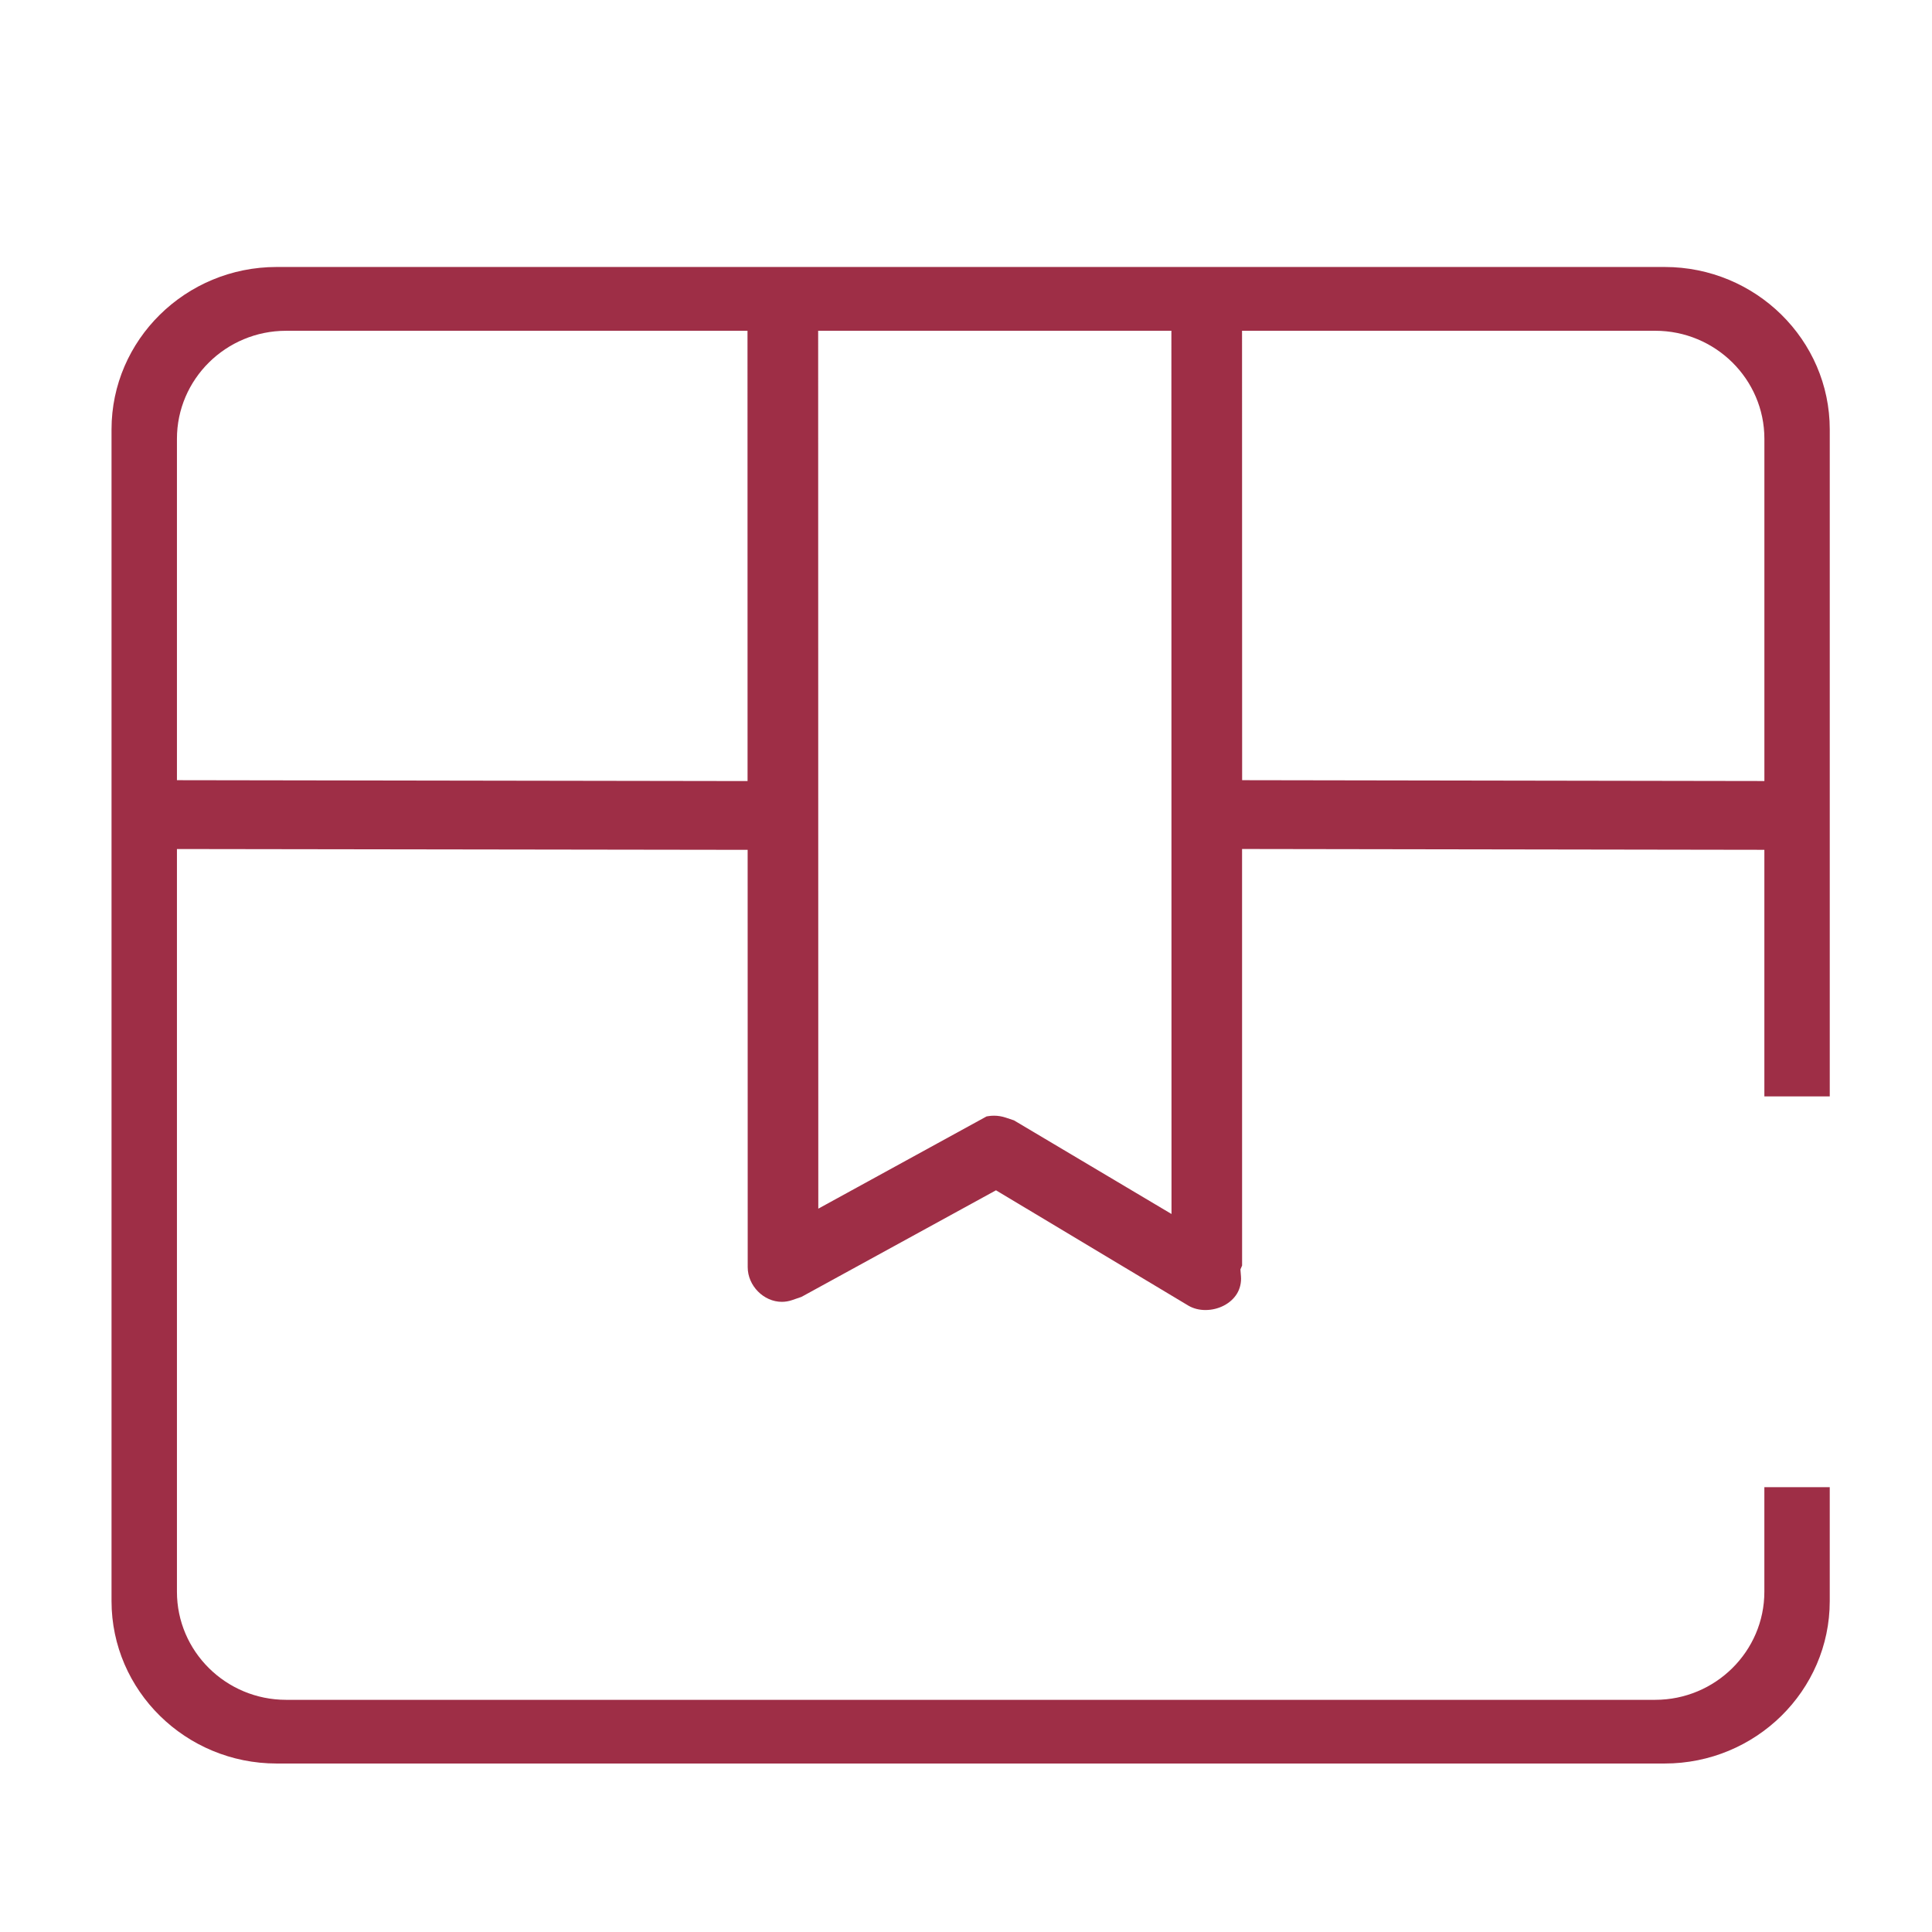 <?xml version="1.0" encoding="utf-8"?>
<!-- Generator: Adobe Illustrator 17.0.0, SVG Export Plug-In . SVG Version: 6.00 Build 0)  -->
<!DOCTYPE svg PUBLIC "-//W3C//DTD SVG 1.1//EN" "http://www.w3.org/Graphics/SVG/1.1/DTD/svg11.dtd">
<svg version="1.1" id="图层_1" xmlns="http://www.w3.org/2000/svg" xmlns:xlink="http://www.w3.org/1999/xlink" x="0px" y="0px"
	 width="32px" height="32px" viewBox="0 0 32 32" enable-background="new 0 0 32 32" xml:space="preserve">
<g>
	<g transform="scale(0.195, 0.195)">
		<path fill="#9E2E46" d="M149.863,126.318v8.884c0,5.061-4.162,9.18-9.275,9.18H24.302c-5.113,0-9.273-4.118-9.273-9.18V72.116
			l48.475,0.069l0.006,35.452c0,1.567,1.354,2.94,2.9,2.94c0.293,0,0.59-0.051,0.879-0.15l0.788-0.271l16.522-9.053l16.356,9.805
			c0.416,0.24,0.913,0.365,1.434,0.365c1.119,0,2.174-0.55,2.686-1.402c0.255-0.426,0.374-0.946,0.332-1.464l-0.046-0.584
			l0.142-0.329L105.5,72.113l44.364,0.069v20.944h5.554v-56.65c0-7.608-6.291-13.799-14.024-13.799H23.5
			c-7.734,0-14.027,6.191-14.027,13.799v99.517c0,7.609,6.294,13.799,14.027,13.799h117.893c7.733,0,14.024-6.187,14.024-13.795
			v-9.678H149.863z M140.591,28.095c5.113,0,9.275,4.116,9.275,9.176V66.34l-44.36-0.072l-0.008-38.173H140.591z M99.497,28.095
			l0.01,75.021l-13.382-7.954l-0.696-0.232c-0.324-0.108-0.665-0.164-1.004-0.164c-0.169,0-0.336,0.014-0.498,0.042l-0.13,0.021
			l-14.291,7.834l-0.012-74.567H99.497z M15.029,37.272c0-5.06,4.16-9.176,9.273-9.176h39.19l0.005,38.247l-48.468-0.075V37.272z"/>
	</g>
</g>
</svg>
